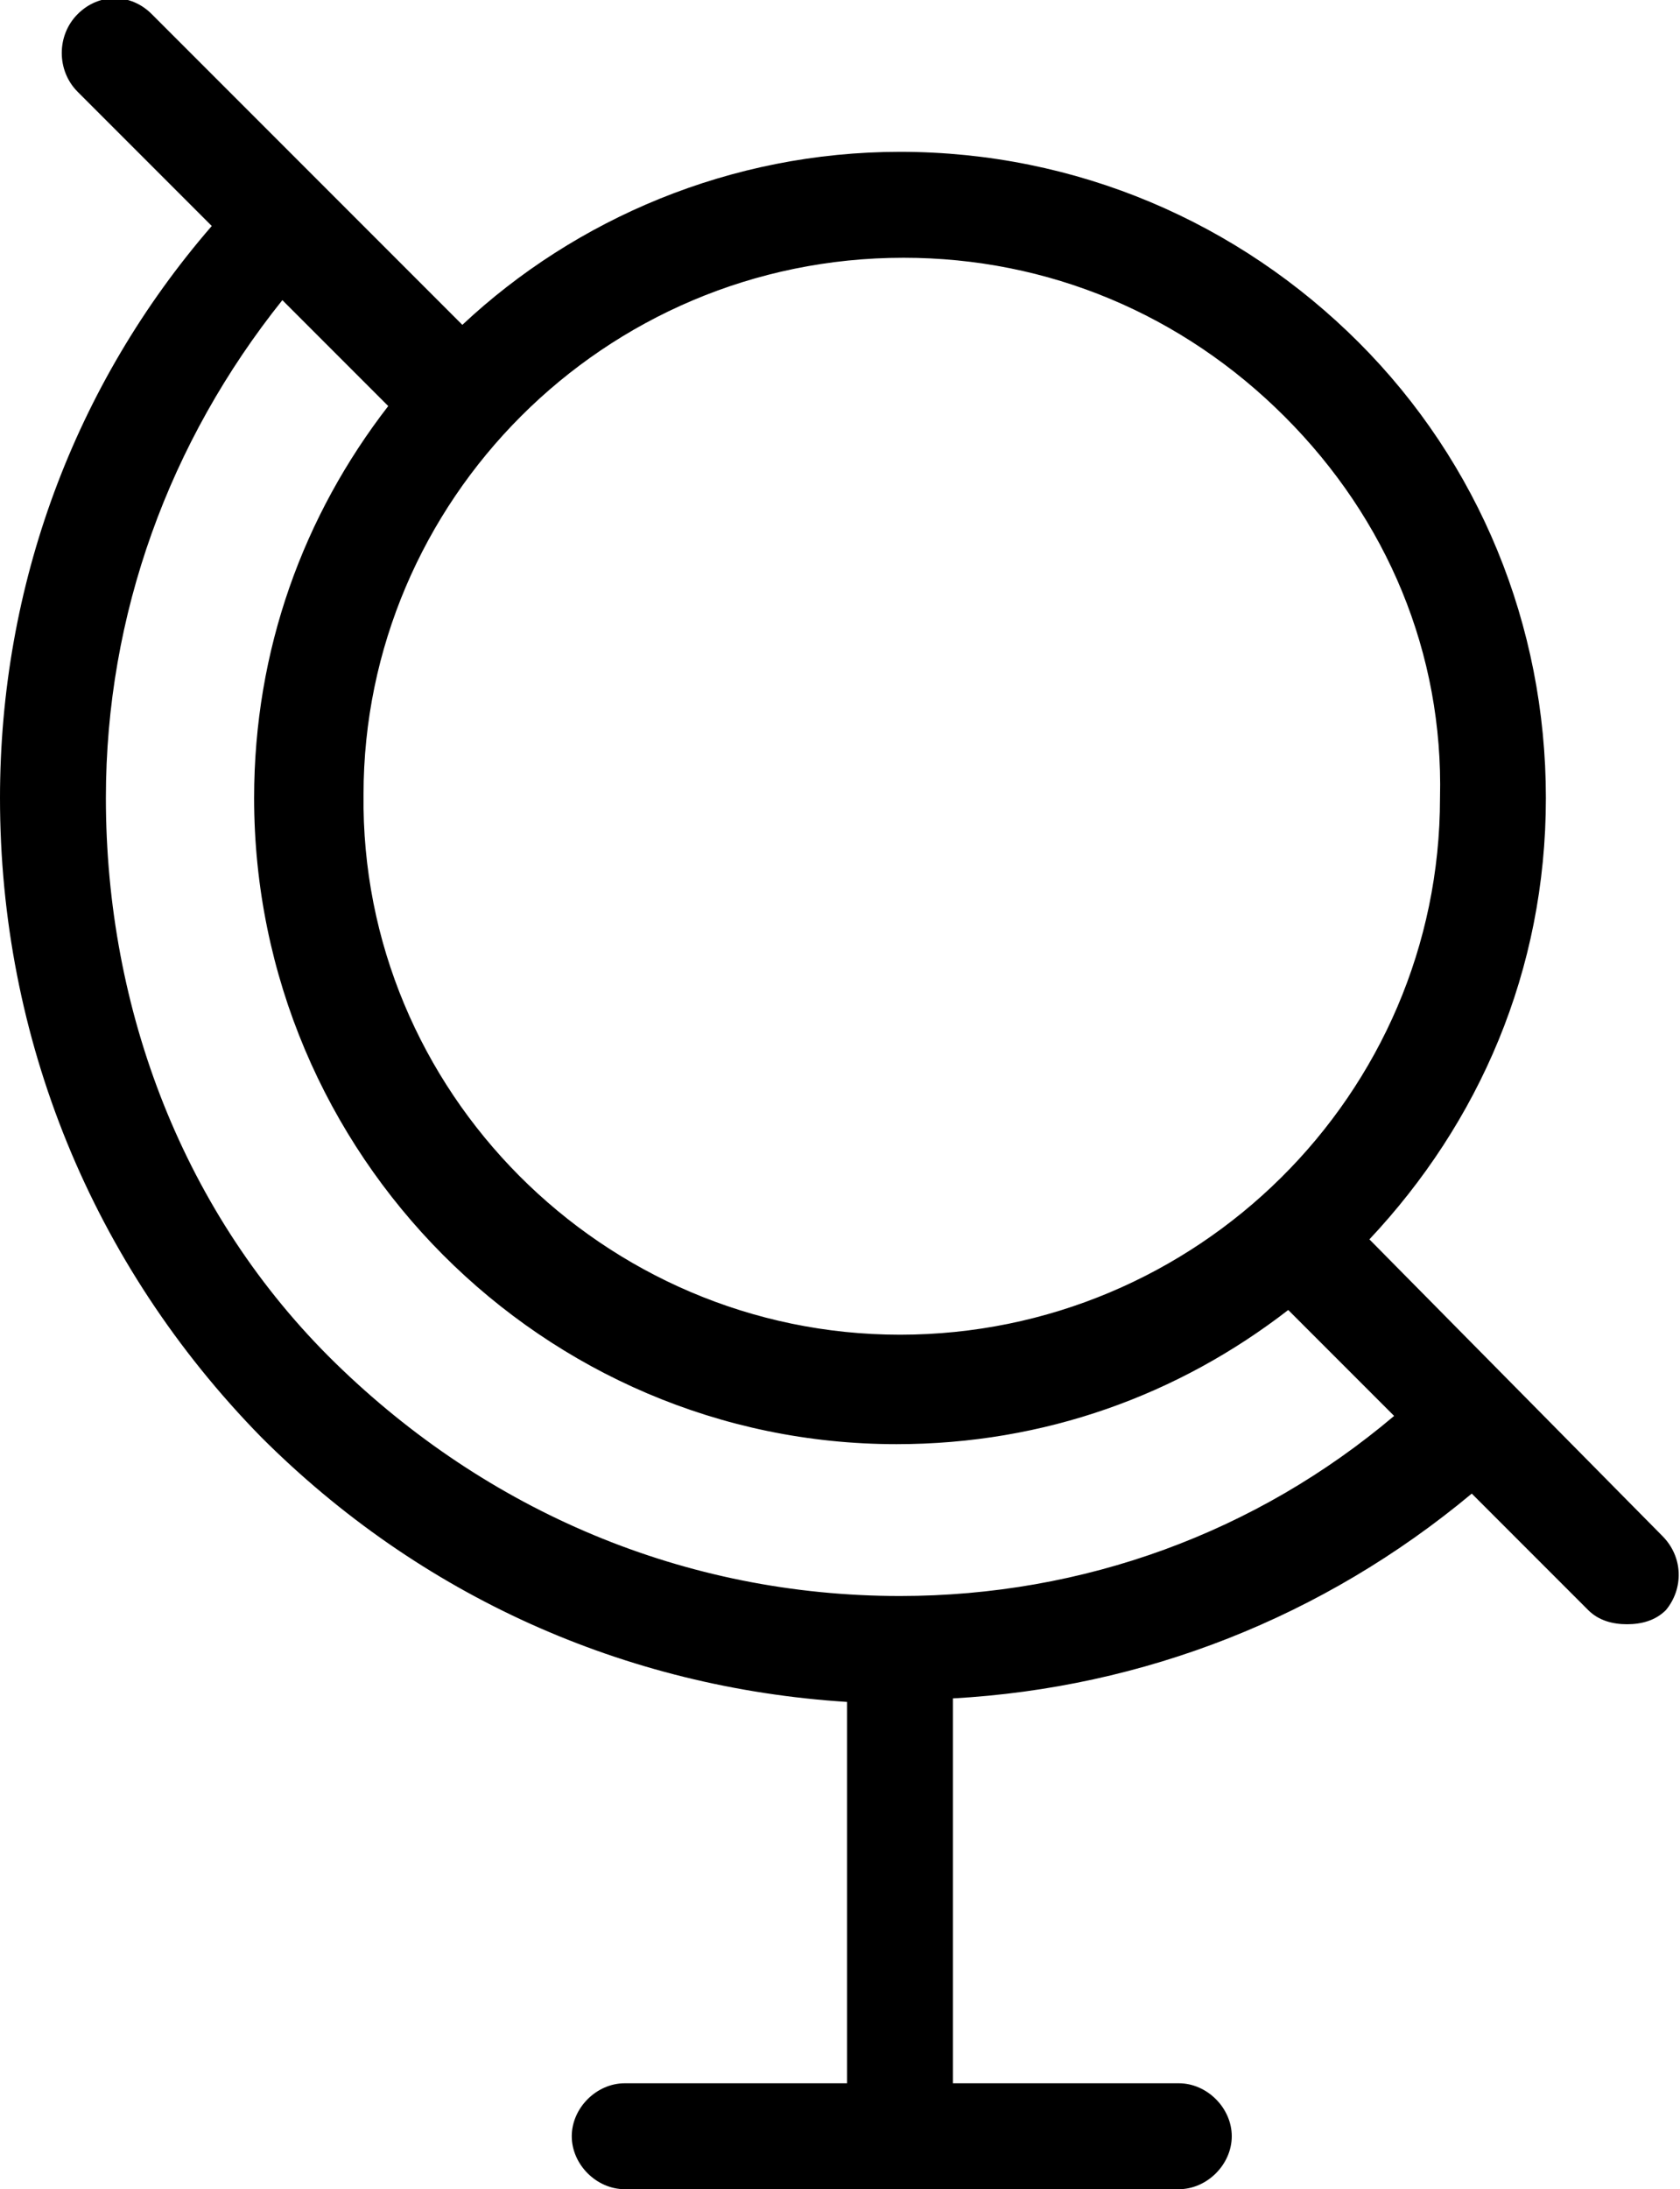 <?xml version="1.0" encoding="utf-8"?>
<!-- Generator: Adobe Illustrator 18.1.1, SVG Export Plug-In . SVG Version: 6.00 Build 0)  -->
<svg version="1.1" xmlns="http://www.w3.org/2000/svg" xmlns:xlink="http://www.w3.org/1999/xlink" x="0px" y="0px"
	 viewBox="0 0 47.6 62" enable-background="new 0 0 47.6 62" xml:space="preserve">
<title>Globe icon</title>
<desc>Image of a table top globe</desc>
<g id="Design">
	<path d="M47.1,43.5l-8.3-8.4c3.1-3.3,5-7.6,5-12.5c0-4.9-1.9-9.5-5.3-12.9s-8-5.4-13-5.4c-4.8,0-9.2,1.9-12.4,4.9L4.3,0.4
		c-0.6-0.6-1.5-0.6-2.1,0C1.6,1,1.6,2,2.2,2.6l3.8,3.8C2.1,10.9,0,16.6,0,22.6c0,6.8,2.6,13.2,7.4,18.1c4.5,4.5,10.3,7.1,16.6,7.5
		L24,59l-6.3,0c0,0,0,0,0,0c-0.8,0-1.5,0.7-1.5,1.5c0,0.8,0.7,1.5,1.5,1.5l7.7,0c0,0,0,0,0.1,0c0,0,0,0,0,0c0,0,0,0,0.1,0l7.8,0
		c0,0,0,0,0,0c0.8,0,1.5-0.7,1.5-1.5c0-0.8-0.7-1.5-1.5-1.5L27,59l0-10.9c5.4-0.3,10.5-2.3,14.7-5.8l3.3,3.3
		c0.3,0.3,0.7,0.4,1.1,0.4c0.4,0,0.8-0.1,1.1-0.4C47.7,45,47.7,44.1,47.1,43.5z M25.6,7.3c4.1,0,7.9,1.6,10.8,4.5
		c2.9,2.9,4.5,6.7,4.4,10.8c0,8.4-6.9,15.2-15.3,15.2h0c-8.4,0-15.3-6.9-15.2-15.3C10.3,14.2,17.1,7.3,25.6,7.3z M25.5,45.2
		C25.5,45.2,25.5,45.2,25.5,45.2c-6.1,0-11.7-2.4-16-6.6S3,28.6,3,22.6c0-5.2,1.8-10.1,5-14.1l3,3c-2.4,3.1-3.8,6.9-3.8,11.1
		c0,10.1,8.2,18.3,18.2,18.3c0,0,0,0,0,0c4.2,0,8-1.4,11.1-3.8l3,3C35.6,43.4,30.7,45.2,25.5,45.2z"/>
</g>
</svg>
